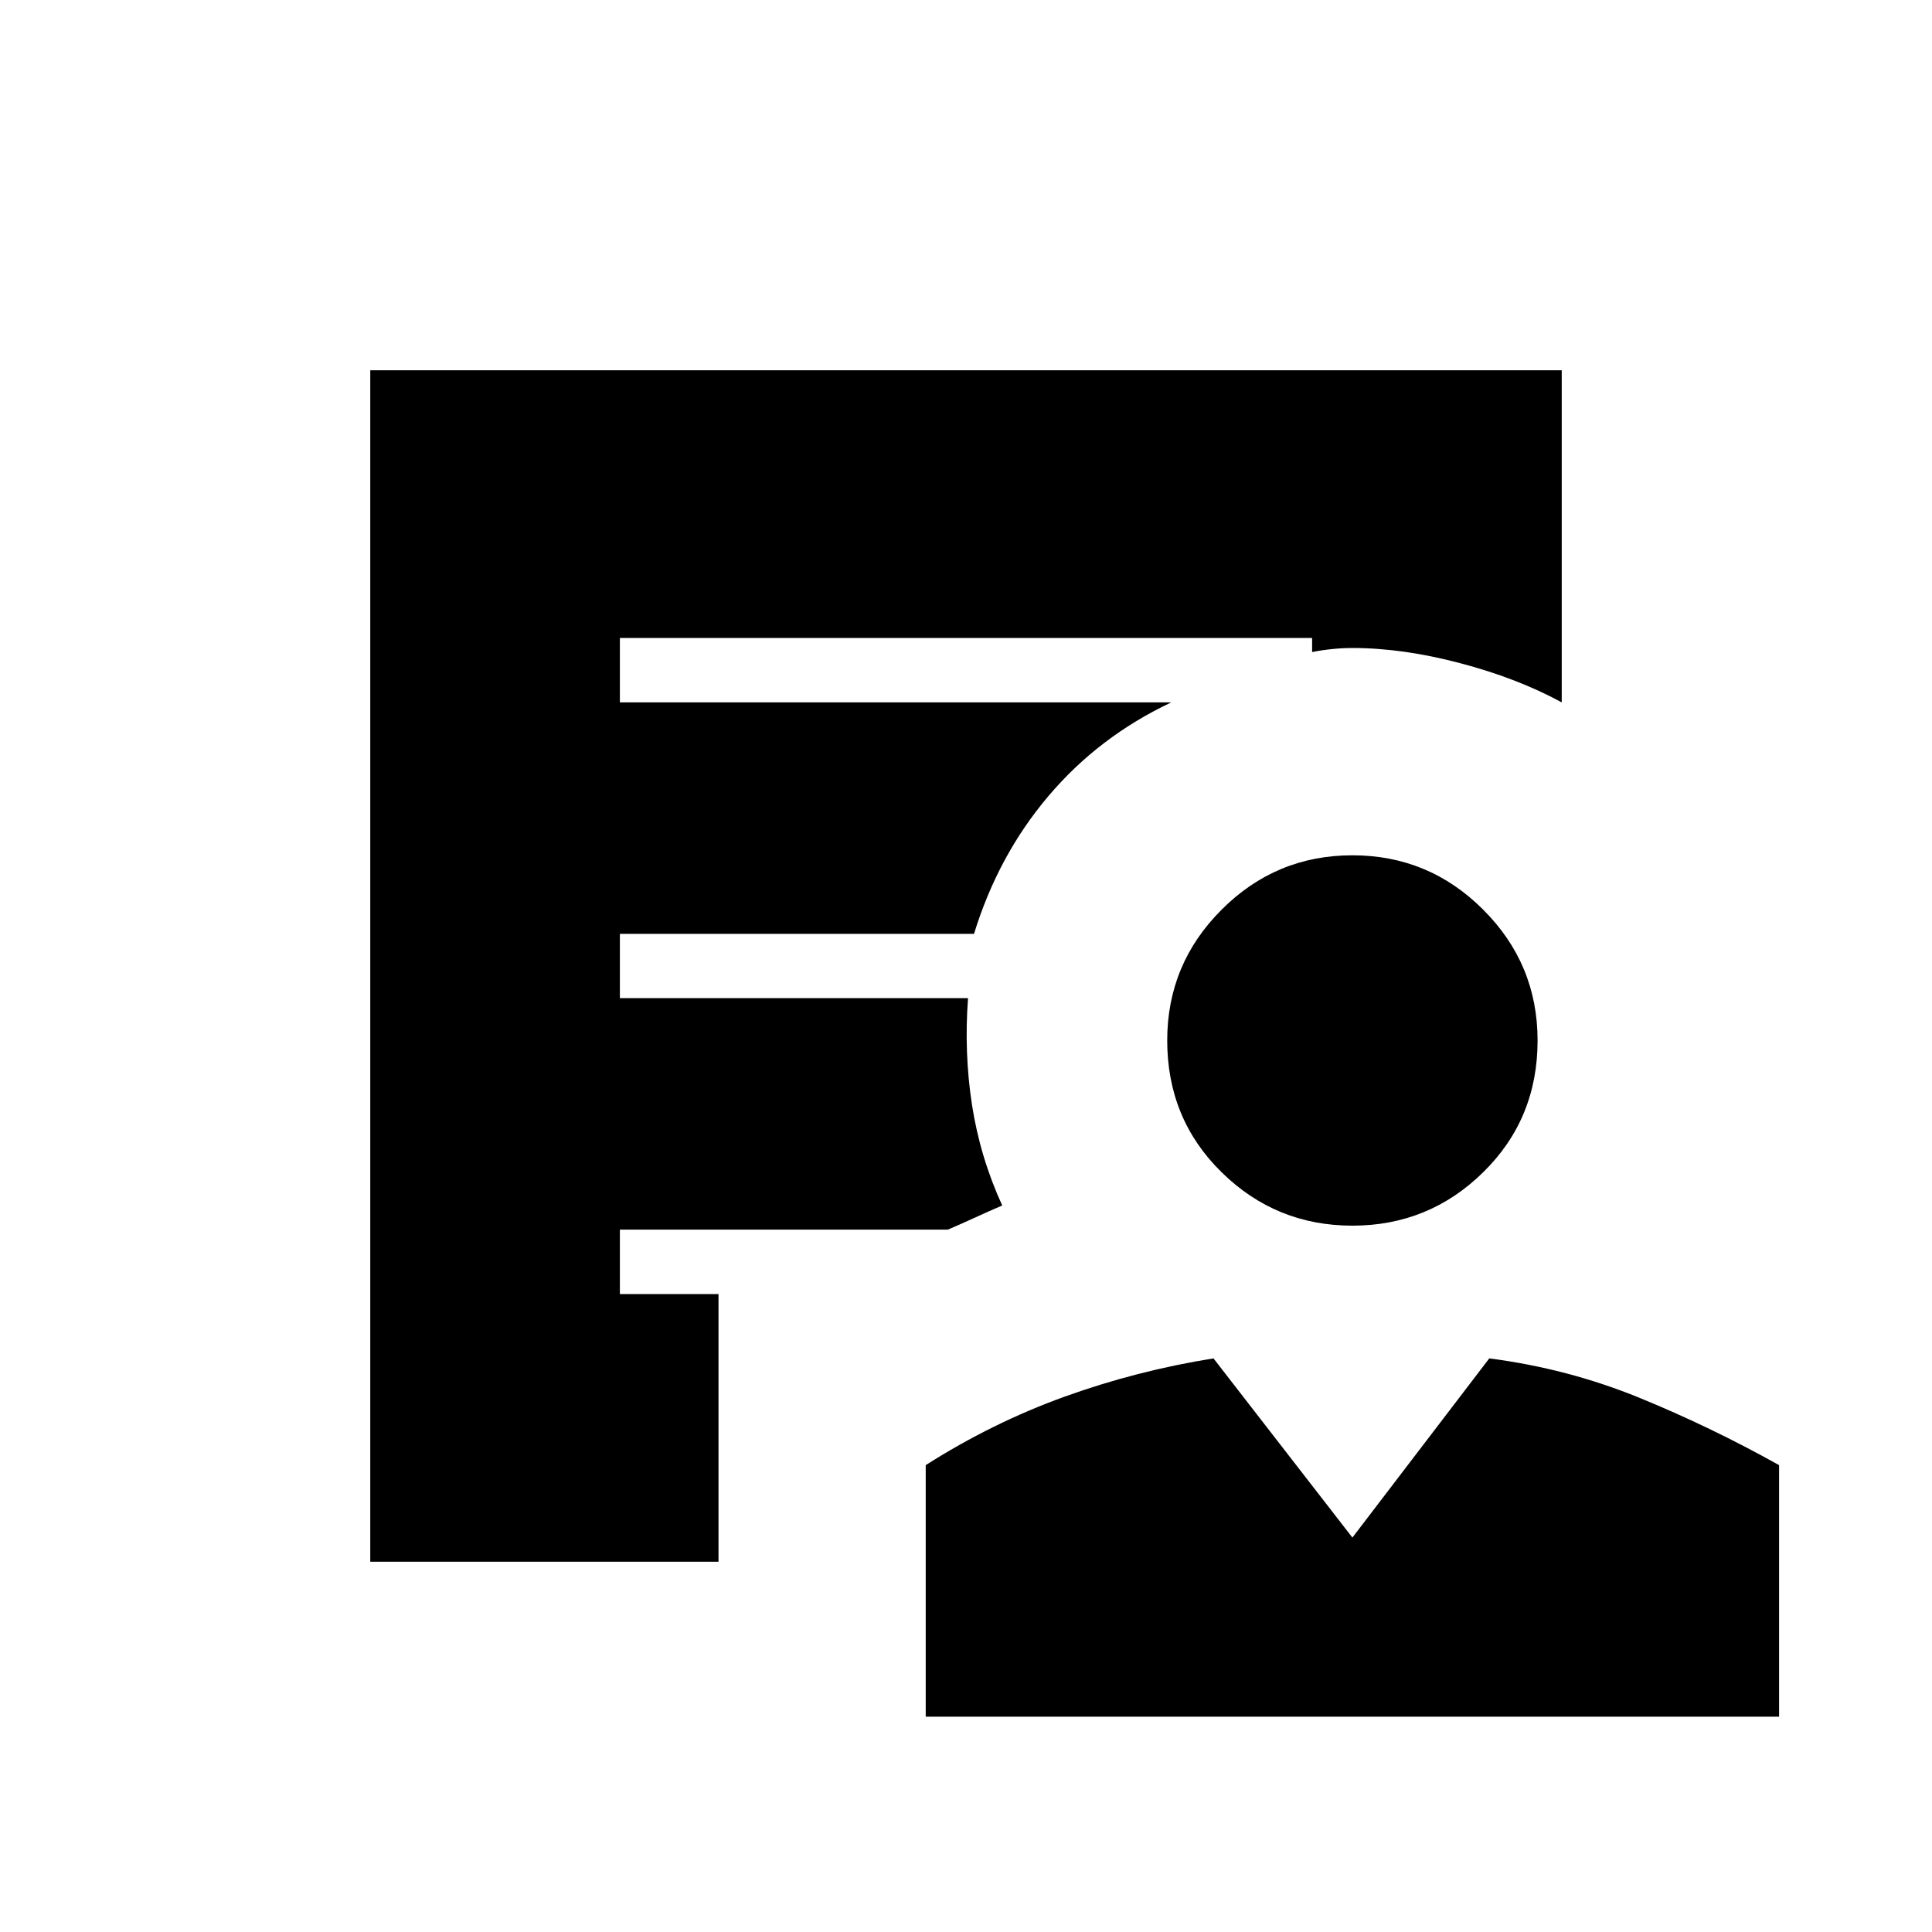 <svg xmlns="http://www.w3.org/2000/svg" height="20" width="20"><path d="M14 12.688q-.792 0-1.354-.553-.563-.552-.563-1.364 0-.792.563-1.354.562-.563 1.354-.563t1.354.563q.563.562.563 1.354 0 .812-.563 1.364-.562.553-1.354.553Zm-4.417 5.083v-2.604q.688-.438 1.438-.709.75-.27 1.541-.396L14 15.917l1.417-1.855q.812.105 1.552.407.739.302 1.448.698v2.604Zm-2.145-1.604H3.833V3.833h12.334v3.438q-.459-.25-1.052-.406-.594-.157-1.115-.157-.104 0-.208.011-.104.01-.209.031v-.146H6.417v.667h5.708q-.75.354-1.271.969-.521.614-.771 1.427H6.417v.666h3.604q-.042.563.041 1.105.084.541.313 1.041-.146.063-.281.125-.136.063-.282.125H6.417v.667h1.021Z"/></svg>